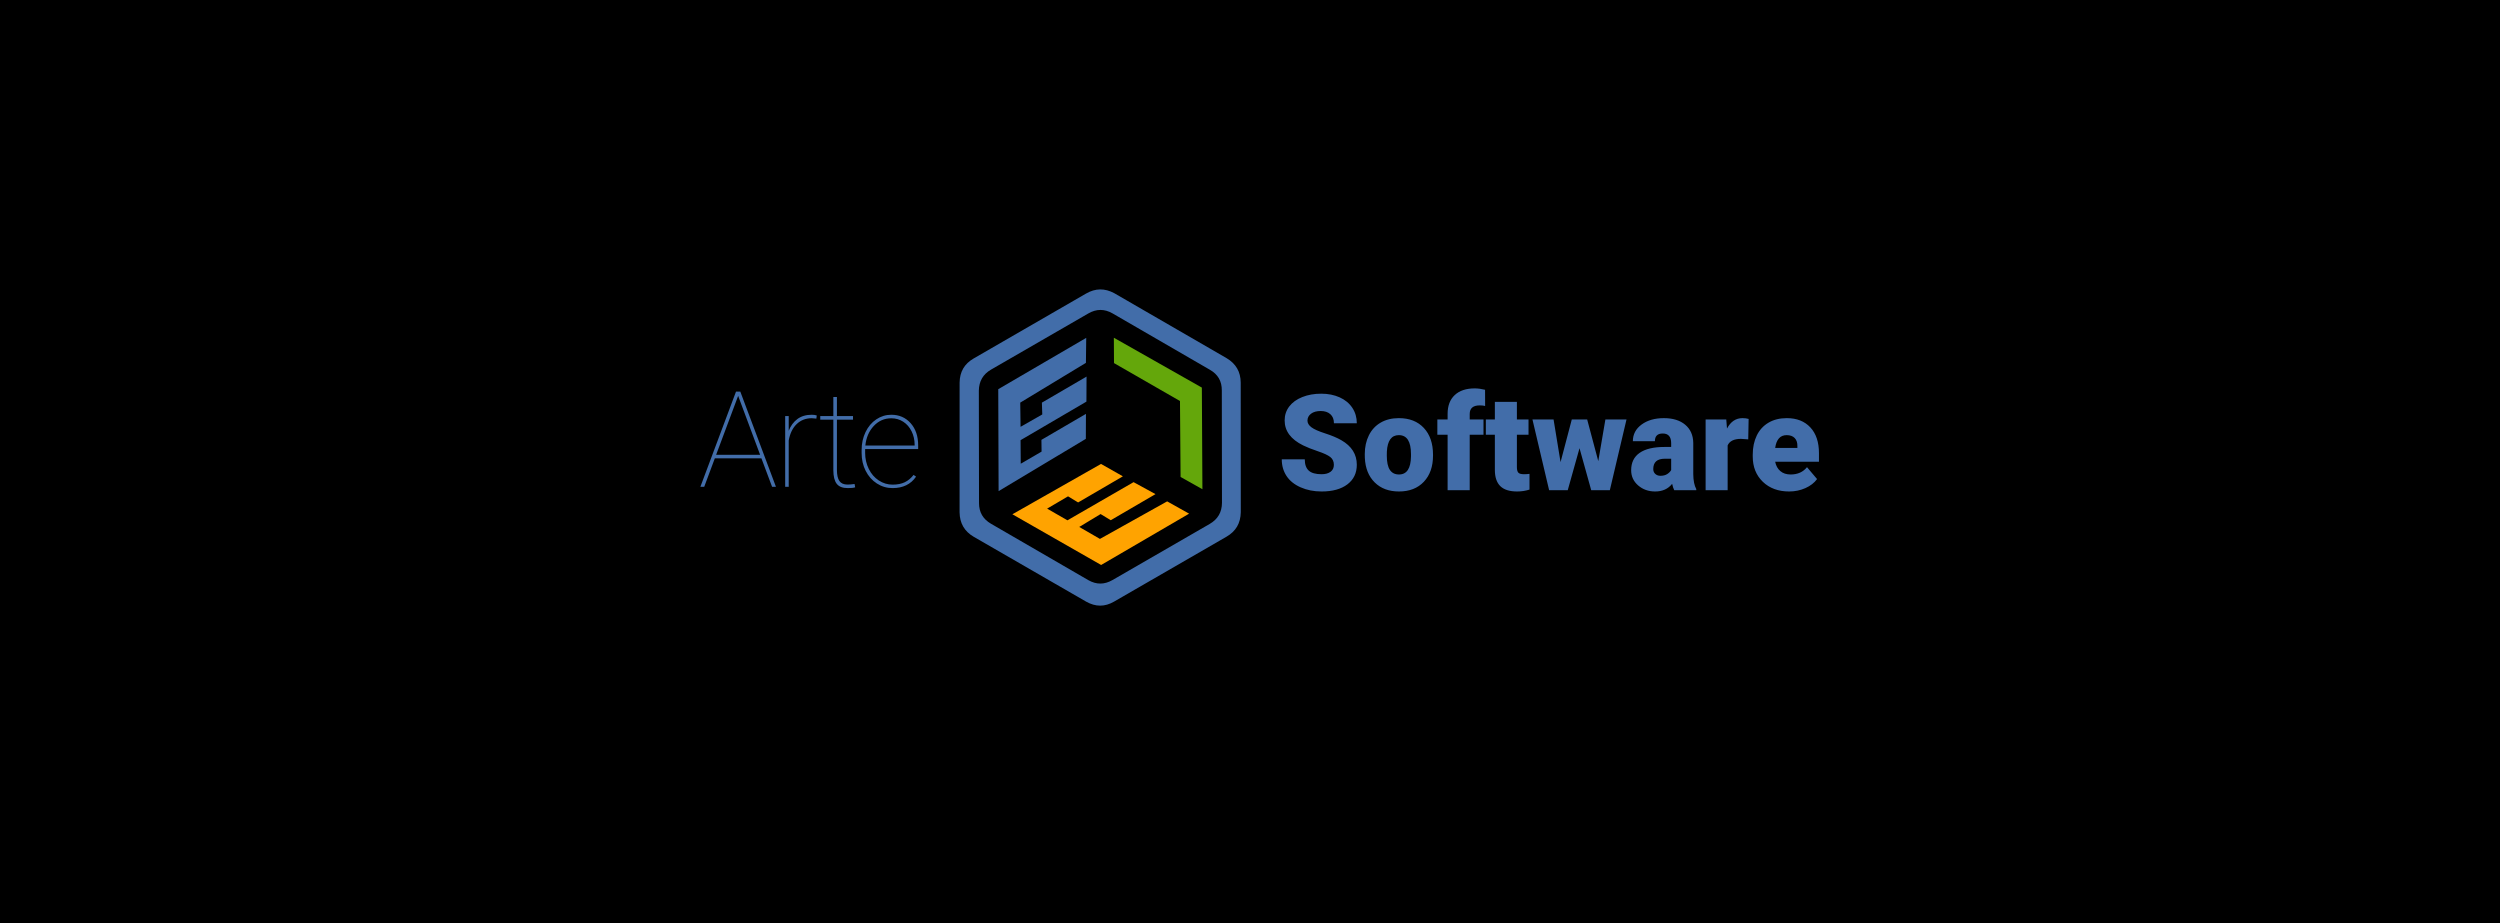 <?xml version="1.0" encoding="utf-8"?>
<svg viewBox="-172.33 113.549 858.017 316.789" xmlns="http://www.w3.org/2000/svg">
  <rect x="-172.33" y="113.549" width="858.017" height="316.789" style="stroke: rgb(0, 0, 0);"/>
  <g transform="matrix(0.289, 0, 0, 0.289, 95.613, 212.237)" style="">
    <path d="M 523.845 122.229 C 523.944 111.24 519.215 103.053 509.649 97.64 L 394.093 30.713 C 384.475 25.216 374.855 25.207 365.13 30.879 L 249.826 97.447 C 240.204 103.002 235.485 111.348 235.298 122.389 L 235.512 255.91 C 235.455 266.874 240.286 275.008 249.709 280.501 L 365.233 347.447 C 374.954 353.021 384.476 352.891 394.096 347.337 L 509.398 280.769 C 519.152 275.139 523.927 266.76 524.025 255.77 L 523.845 122.229 Z M 546.371 266.89 C 546.108 279.965 540.532 289.481 529.348 295.938 L 395.922 372.969 C 384.789 379.399 373.954 379.356 362.641 372.964 L 229.173 295.978 C 218.141 289.487 212.599 279.886 212.416 266.949 L 212.451 112.825 C 212.685 100.028 218.071 90.62 229.202 84.194 L 362.628 7.159 C 373.811 0.706 384.845 0.635 396.182 6.751 L 529.522 83.868 C 540.649 90.492 546.19 100.091 546.284 112.897 L 546.371 266.89 Z" style="stroke-miterlimit: 1; paint-order: stroke; stroke-width: 6.12px; fill: rgb(66, 109, 169);" transform="matrix(1, 0, -0, 1, 0.006, -0.013)">
      <title>hexágono</title>
    </path>
    <path d="M 259.719 180.789 L 285.262 195.847 L 285.262 134.649 L 273.121 127.781 L 273.166 99.171 L 297.415 113.075 L 297.554 203.672 L 323.155 218.776 L 323.155 157.393 L 310.815 150.722 L 311.104 121.051 L 336.111 135.211 L 337.619 226.355 L 363.063 241.623 L 363.063 120.701 L 258.309 60.068" style="stroke-miterlimit: 1; paint-order: stroke; stroke-width: 6.12px; fill: rgb(66, 109, 169);" transform="matrix(-0.504, -0.864, 0.864, -0.504, 337.056, 495.207)">
      <title>E</title>
    </path>
    <path d="M 571.795 115.626 L 545.694 100.615 L 467.34 145.587 L 389.093 100.767 L 363.445 115.825 L 468.04 176.051" style="stroke-miterlimit: 1; paint-order: stroke; stroke-width: 6.12px; fill: rgb(100, 167, 11);" transform="matrix(-0.504, -0.864, 0.864, -0.504, 583.918, 611.914)">
      <title>&gt;</title>
    </path>
    <path d="M 432.44 178.192 L 327.345 238.874 L 327.345 359.794 L 353.086 344.635 L 354.799 253.233 L 379.444 239.177 L 379.887 268.791 L 367.49 275.518 L 367.49 337.009 L 392.89 321.693 L 393.3 231.047 L 417.442 217.192 L 417.536 246.002 L 405.243 252.683 L 405.243 314.218 L 431.04 299.207" style="stroke-miterlimit: 1; paint-order: stroke; stroke-width: 6.12px; fill: rgb(255, 163, 0);" transform="matrix(-0.504, -0.864, 0.864, -0.504, 339.122, 732.688)">
      <title>E</title>
    </path>
  </g>
  <path d="M 88.997 270.86 L 73.001 270.86 L 69.366 280.62 L 68.043 280.62 L 80.27 247.954 L 81.75 247.954 L 93.978 280.62 L 92.654 280.62 L 88.997 270.86 Z M 73.449 269.649 L 88.549 269.649 L 81.009 249.412 L 73.449 269.649 Z M 107.851 257.219 L 106.281 257.085 C 104.218 257.085 102.49 257.755 101.099 259.094 C 99.709 260.432 98.796 262.305 98.363 264.714 L 98.363 280.62 L 97.15 280.62 L 97.15 256.345 L 98.363 256.345 L 98.363 261.393 C 99.02 259.702 100.008 258.364 101.323 257.377 C 102.639 256.39 104.294 255.896 106.281 255.896 C 106.985 255.896 107.553 255.979 107.987 256.143 L 107.851 257.219 Z M 114.909 249.793 L 114.909 256.345 L 120.429 256.345 L 120.429 257.579 L 114.909 257.579 L 114.909 274.81 C 114.909 276.529 115.19 277.8 115.751 278.623 C 116.313 279.446 117.251 279.857 118.566 279.857 C 119.224 279.857 120.026 279.789 120.968 279.655 L 121.169 280.8 C 120.676 280.978 119.831 281.068 118.634 281.068 C 116.869 281.068 115.605 280.578 114.843 279.599 C 114.08 278.618 113.69 277.075 113.676 274.967 L 113.676 257.579 L 109.189 257.579 L 109.189 256.345 L 113.676 256.345 L 113.676 249.793 L 114.909 249.793 Z M 134.016 281.068 C 132.057 281.068 130.259 280.542 128.622 279.486 C 126.984 278.432 125.701 276.986 124.774 275.145 C 123.846 273.306 123.383 271.264 123.383 269.021 L 123.383 268.011 C 123.383 265.767 123.832 263.711 124.728 261.841 C 125.627 259.972 126.859 258.515 128.431 257.466 C 130.001 256.42 131.713 255.896 133.569 255.896 C 136.275 255.896 138.49 256.861 140.209 258.79 C 141.93 260.72 142.789 263.256 142.789 266.397 L 142.789 267.674 L 124.594 267.674 L 124.594 268.998 C 124.594 270.972 125.009 272.801 125.841 274.484 C 126.67 276.167 127.813 277.486 129.272 278.444 C 130.731 279.401 132.312 279.879 134.016 279.879 C 135.648 279.879 137.035 279.607 138.179 279.06 C 139.323 278.515 140.336 277.673 141.218 276.536 L 142.071 277.142 C 140.261 279.759 137.577 281.068 134.016 281.068 Z M 133.569 257.108 C 131.206 257.108 129.201 257.987 127.555 259.744 C 125.91 261.501 124.945 263.741 124.661 266.463 L 141.578 266.463 L 141.578 266.171 C 141.578 264.527 141.229 262.996 140.535 261.583 C 139.84 260.17 138.881 259.071 137.663 258.286 C 136.444 257.5 135.078 257.108 133.569 257.108 Z" style="fill: rgb(66, 109, 169); white-space: pre;"/>
  <path d="M 285.462 273.098 C 285.462 271.946 285.055 271.048 284.239 270.405 C 283.424 269.762 281.992 269.097 279.943 268.409 C 277.894 267.72 276.219 267.055 274.917 266.412 C 270.685 264.332 268.569 261.476 268.569 257.841 C 268.569 256.032 269.096 254.435 270.15 253.052 C 271.205 251.669 272.697 250.591 274.627 249.821 C 276.556 249.05 278.724 248.666 281.132 248.666 C 283.48 248.666 285.586 249.084 287.448 249.922 C 289.31 250.76 290.756 251.952 291.789 253.501 C 292.821 255.049 293.336 256.817 293.336 258.806 L 285.485 258.806 C 285.485 257.475 285.077 256.443 284.261 255.71 C 283.446 254.977 282.344 254.611 280.952 254.611 C 279.547 254.611 278.436 254.921 277.622 255.543 C 276.806 256.163 276.399 256.951 276.399 257.908 C 276.399 258.746 276.847 259.505 277.744 260.186 C 278.642 260.866 280.22 261.57 282.479 262.295 C 284.736 263.02 286.592 263.802 288.042 264.64 C 291.572 266.674 293.336 269.477 293.336 273.052 C 293.336 275.91 292.26 278.153 290.107 279.783 C 287.952 281.413 284.998 282.228 281.245 282.228 C 278.597 282.228 276.2 281.754 274.054 280.805 C 271.908 279.855 270.292 278.554 269.209 276.901 C 268.123 275.247 267.581 273.345 267.581 271.192 L 275.478 271.192 C 275.478 272.941 275.931 274.231 276.836 275.06 C 277.741 275.89 279.211 276.306 281.245 276.306 C 282.546 276.306 283.574 276.026 284.33 275.464 C 285.084 274.904 285.462 274.115 285.462 273.098 Z M 296.069 269.418 C 296.069 266.996 296.541 264.838 297.483 262.946 C 298.425 261.054 299.779 259.598 301.544 258.582 C 303.309 257.564 305.38 257.056 307.759 257.056 C 311.393 257.056 314.257 258.182 316.351 260.433 C 318.445 262.684 319.492 265.747 319.492 269.62 L 319.492 269.889 C 319.492 273.673 318.441 276.676 316.34 278.897 C 314.238 281.118 311.393 282.228 307.804 282.228 C 304.349 282.228 301.574 281.193 299.479 279.122 C 297.386 277.051 296.257 274.243 296.093 270.696 L 296.069 269.418 Z M 303.629 269.889 C 303.629 272.133 303.982 273.777 304.685 274.825 C 305.388 275.872 306.428 276.396 307.804 276.396 C 310.495 276.396 311.872 274.324 311.93 270.182 L 311.93 269.418 C 311.93 265.066 310.54 262.889 307.759 262.889 C 305.231 262.889 303.862 264.766 303.653 268.52 L 303.629 269.889 Z M 324.499 281.78 L 324.499 262.756 L 320.977 262.756 L 320.977 257.506 L 324.499 257.506 L 324.499 255.576 C 324.499 252.809 325.314 250.662 326.945 249.137 C 328.576 247.611 330.863 246.849 333.81 246.849 C 334.886 246.849 336.068 247.006 337.354 247.32 L 337.377 252.884 C 336.913 252.749 336.293 252.681 335.516 252.681 C 333.226 252.681 332.083 253.669 332.083 255.643 L 332.083 257.506 L 336.816 257.506 L 336.816 262.756 L 332.083 262.756 L 332.083 281.78 L 324.499 281.78 Z M 348.278 251.47 L 348.278 257.506 L 352.27 257.506 L 352.27 262.756 L 348.278 262.756 L 348.278 273.86 C 348.278 274.773 348.442 275.408 348.771 275.767 C 349.099 276.126 349.75 276.306 350.722 276.306 C 351.47 276.306 352.098 276.261 352.607 276.171 L 352.607 281.577 C 351.246 282.011 349.825 282.228 348.344 282.228 C 345.742 282.228 343.82 281.616 342.579 280.389 C 341.337 279.163 340.716 277.301 340.716 274.802 L 340.716 262.756 L 337.62 262.756 L 337.62 257.506 L 340.716 257.506 L 340.716 251.47 L 348.278 251.47 Z M 376.208 271.819 L 378.653 257.506 L 385.9 257.506 L 380.179 281.78 L 373.785 281.78 L 369.77 267.376 L 365.731 281.78 L 359.337 281.78 L 353.616 257.506 L 360.863 257.506 L 363.263 272.155 L 367.122 257.506 L 372.395 257.506 L 376.208 271.819 Z M 402.279 281.78 C 402.011 281.286 401.773 280.56 401.562 279.604 C 400.171 281.354 398.227 282.228 395.73 282.228 C 393.441 282.228 391.497 281.536 389.896 280.154 C 388.295 278.77 387.496 277.032 387.496 274.937 C 387.496 272.305 388.468 270.316 390.412 268.97 C 392.357 267.624 395.184 266.951 398.892 266.951 L 401.226 266.951 L 401.226 265.671 C 401.226 263.443 400.261 262.329 398.332 262.329 C 396.537 262.329 395.64 263.211 395.64 264.976 L 388.079 264.976 C 388.079 262.627 389.078 260.72 391.074 259.256 C 393.071 257.789 395.618 257.056 398.713 257.056 C 401.808 257.056 404.255 257.811 406.05 259.323 C 407.844 260.832 408.763 262.905 408.81 265.537 L 408.81 276.282 C 408.839 278.512 409.183 280.216 409.841 281.398 L 409.841 281.78 L 402.279 281.78 Z M 397.546 276.844 C 398.489 276.844 399.27 276.643 399.891 276.238 C 400.511 275.834 400.956 275.378 401.226 274.871 L 401.226 270.988 L 399.027 270.988 C 396.396 270.988 395.079 272.17 395.079 274.533 C 395.079 275.222 395.31 275.778 395.774 276.204 C 396.238 276.631 396.829 276.844 397.546 276.844 Z M 427.677 264.348 L 425.187 264.168 C 422.808 264.168 421.283 264.917 420.61 266.412 L 420.61 281.78 L 413.049 281.78 L 413.049 257.506 L 420.138 257.506 L 420.385 260.624 C 421.656 258.245 423.43 257.056 425.702 257.056 C 426.51 257.056 427.214 257.147 427.812 257.326 L 427.677 264.348 Z M 441.72 282.228 C 437.995 282.228 434.982 281.118 432.679 278.897 C 430.376 276.676 429.223 273.786 429.223 270.226 L 429.223 269.598 C 429.223 267.116 429.683 264.924 430.602 263.024 C 431.523 261.125 432.865 259.655 434.63 258.616 C 436.394 257.576 438.488 257.056 440.912 257.056 C 444.322 257.056 447.015 258.115 448.989 260.232 C 450.963 262.348 451.95 265.299 451.95 269.082 L 451.95 272.02 L 436.919 272.02 C 437.187 273.381 437.779 274.451 438.69 275.229 C 439.603 276.006 440.785 276.396 442.235 276.396 C 444.628 276.396 446.498 275.558 447.844 273.883 L 451.299 277.965 C 450.357 279.267 449.021 280.303 447.295 281.073 C 445.567 281.843 443.709 282.228 441.72 282.228 Z M 440.867 262.889 C 438.654 262.889 437.337 264.356 436.919 267.287 L 444.546 267.287 L 444.546 266.704 C 444.576 265.491 444.27 264.553 443.626 263.888 C 442.983 263.223 442.064 262.889 440.867 262.889 Z" style="fill: rgb(66, 109, 169); white-space: pre;"/>
</svg>